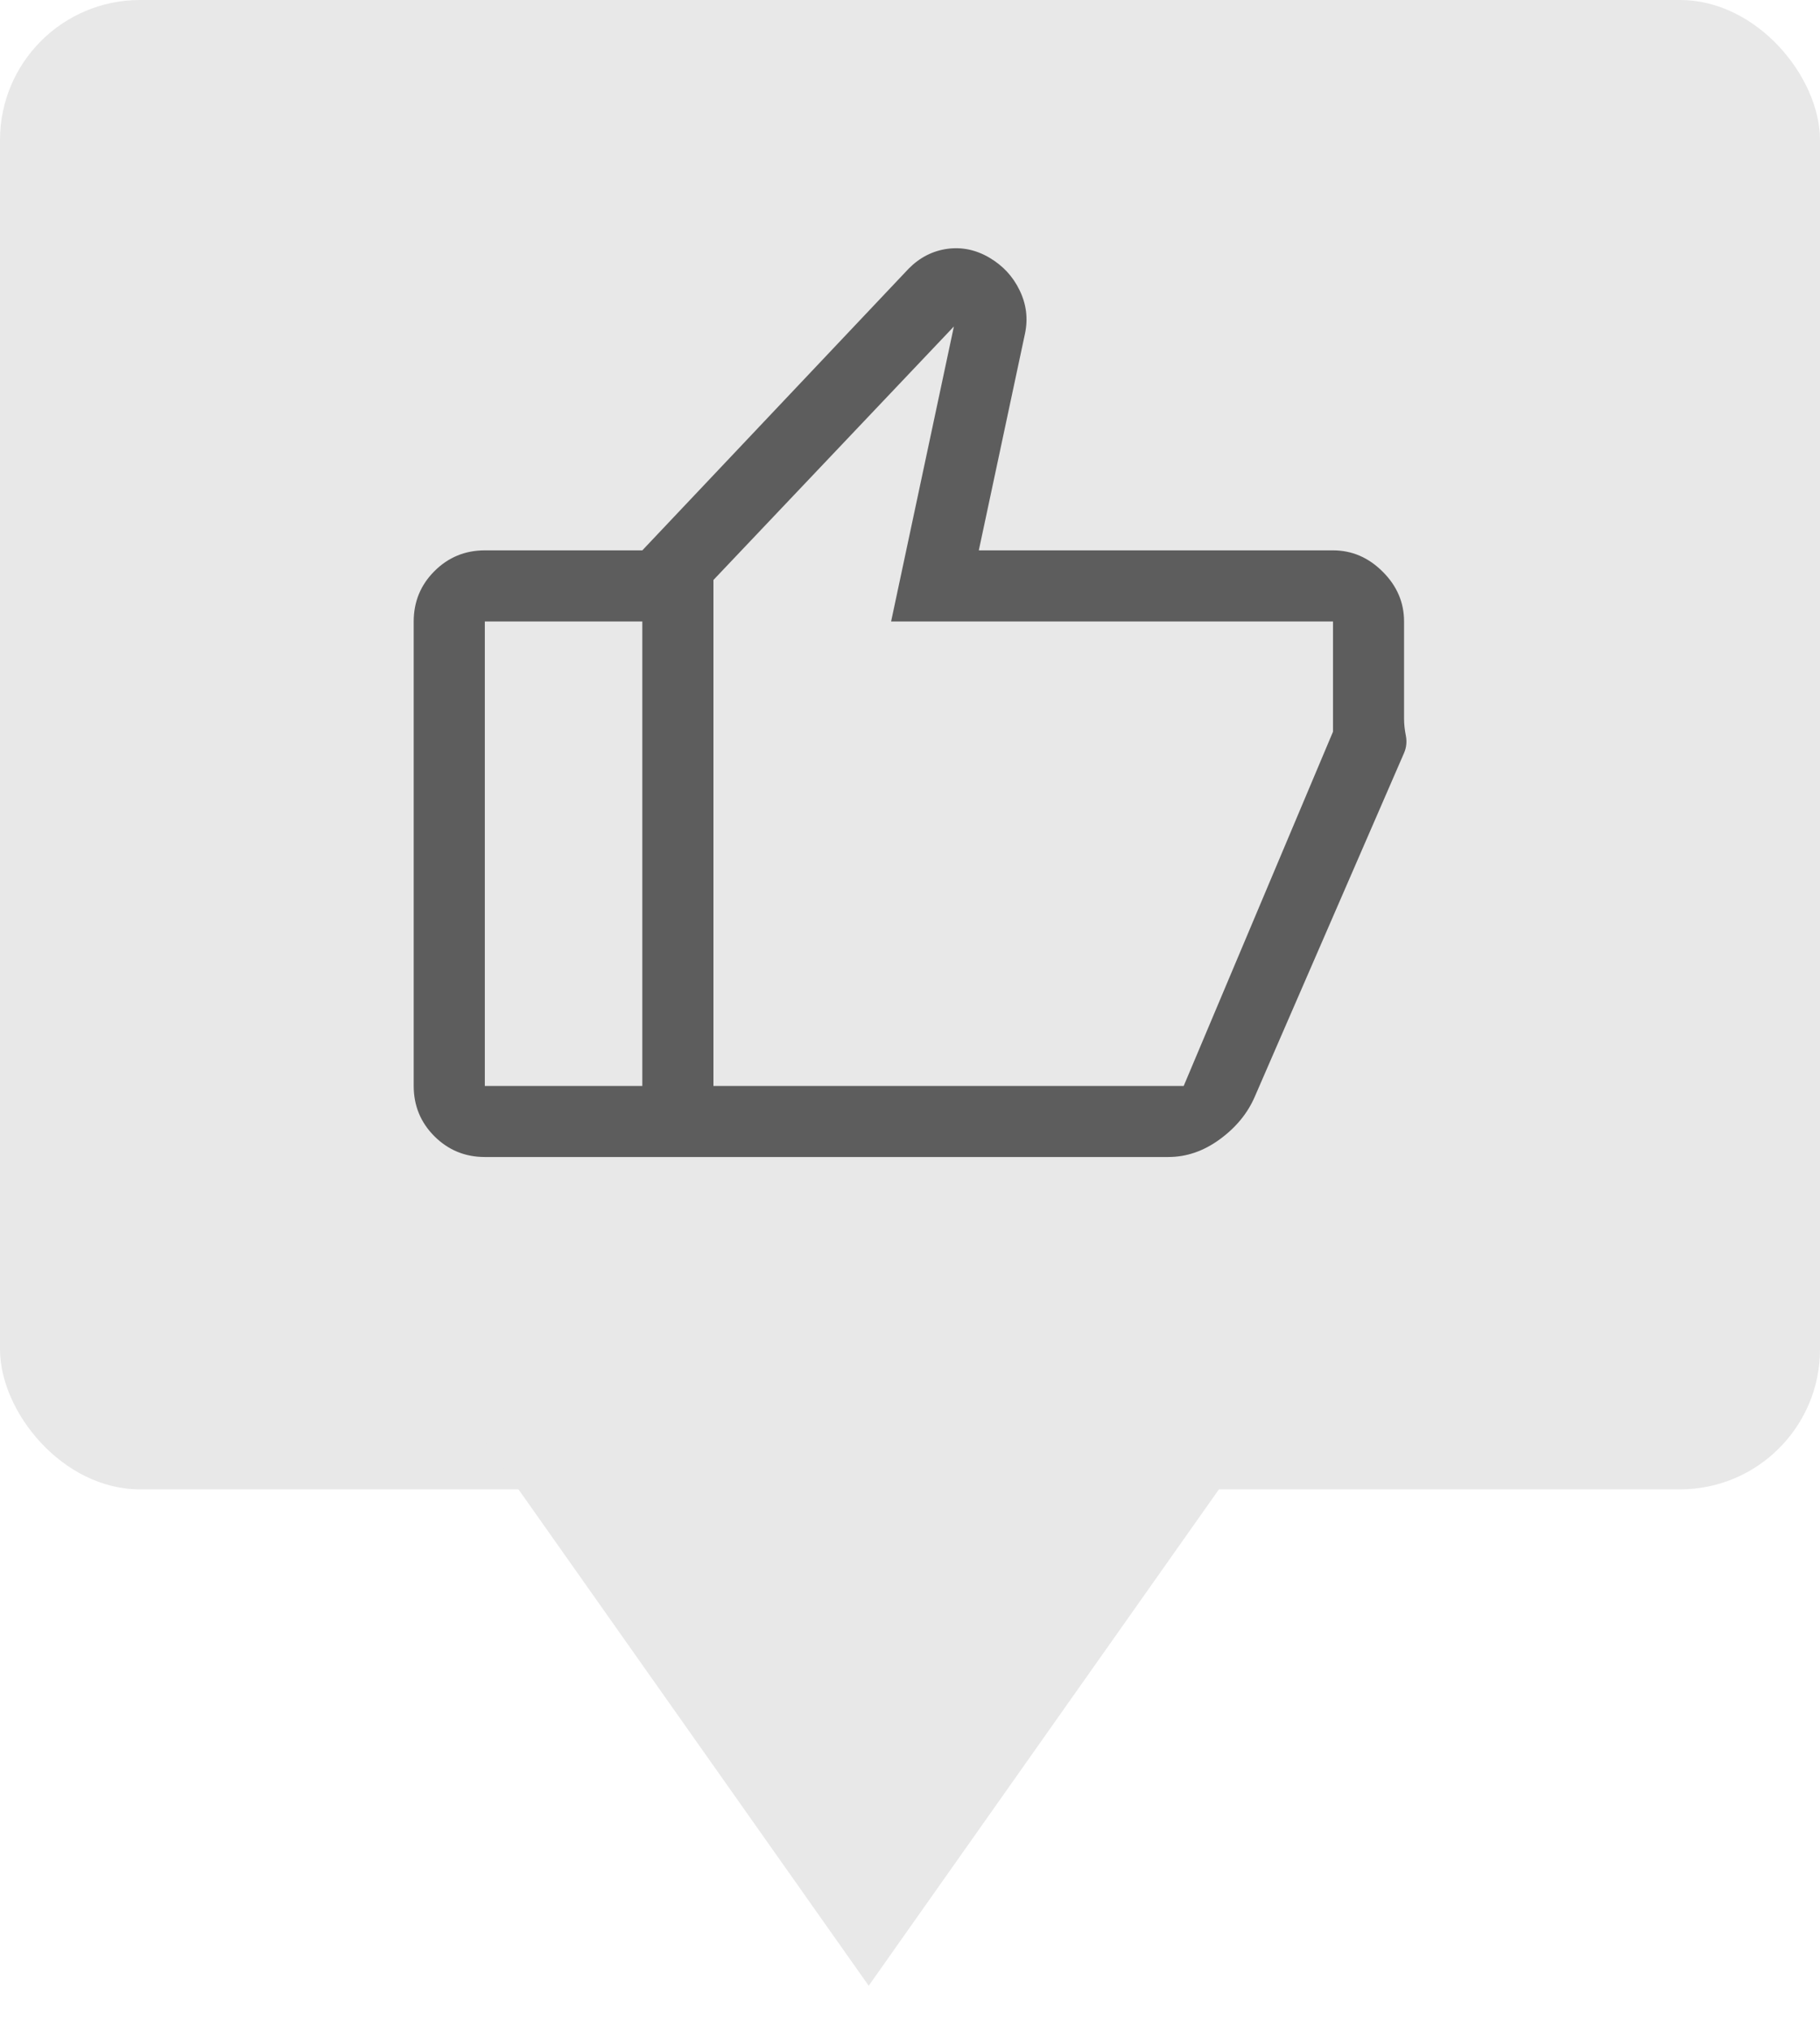 <svg width="26" height="29" viewBox="0 0 26 29" fill="none" xmlns="http://www.w3.org/2000/svg">
<rect width="26" height="21.273" rx="2" fill="#E8E8E8"/>
<path d="M12.41 28.363L6.781 20.386H18.039L12.41 28.363Z" fill="#E8E8E8"/>
<path d="M9.176 16.526V7.861L12.984 3.834C13.142 3.676 13.325 3.583 13.534 3.554C13.743 3.526 13.943 3.568 14.135 3.681C14.327 3.794 14.471 3.949 14.566 4.147C14.662 4.344 14.688 4.55 14.643 4.764L13.983 7.861H19.043C19.314 7.861 19.55 7.963 19.753 8.166C19.957 8.369 20.058 8.606 20.058 8.877V10.264C20.058 10.344 20.067 10.425 20.084 10.51C20.1 10.595 20.092 10.676 20.058 10.755L17.926 15.663C17.824 15.9 17.658 16.103 17.427 16.272C17.195 16.442 16.95 16.526 16.69 16.526H9.176ZM10.192 8.284V15.511H16.91L19.043 10.451V8.877H12.73L13.627 4.663L10.192 8.284ZM6.926 16.526C6.644 16.526 6.404 16.427 6.206 16.23C6.009 16.033 5.91 15.793 5.91 15.511V8.877C5.91 8.595 6.009 8.355 6.206 8.158C6.404 7.96 6.644 7.861 6.926 7.861H9.176V8.877H6.926V15.511H9.176V16.526H6.926ZM10.192 15.511V8.284V15.511Z" fill="black" fill-opacity="0.6"/>
</svg>
